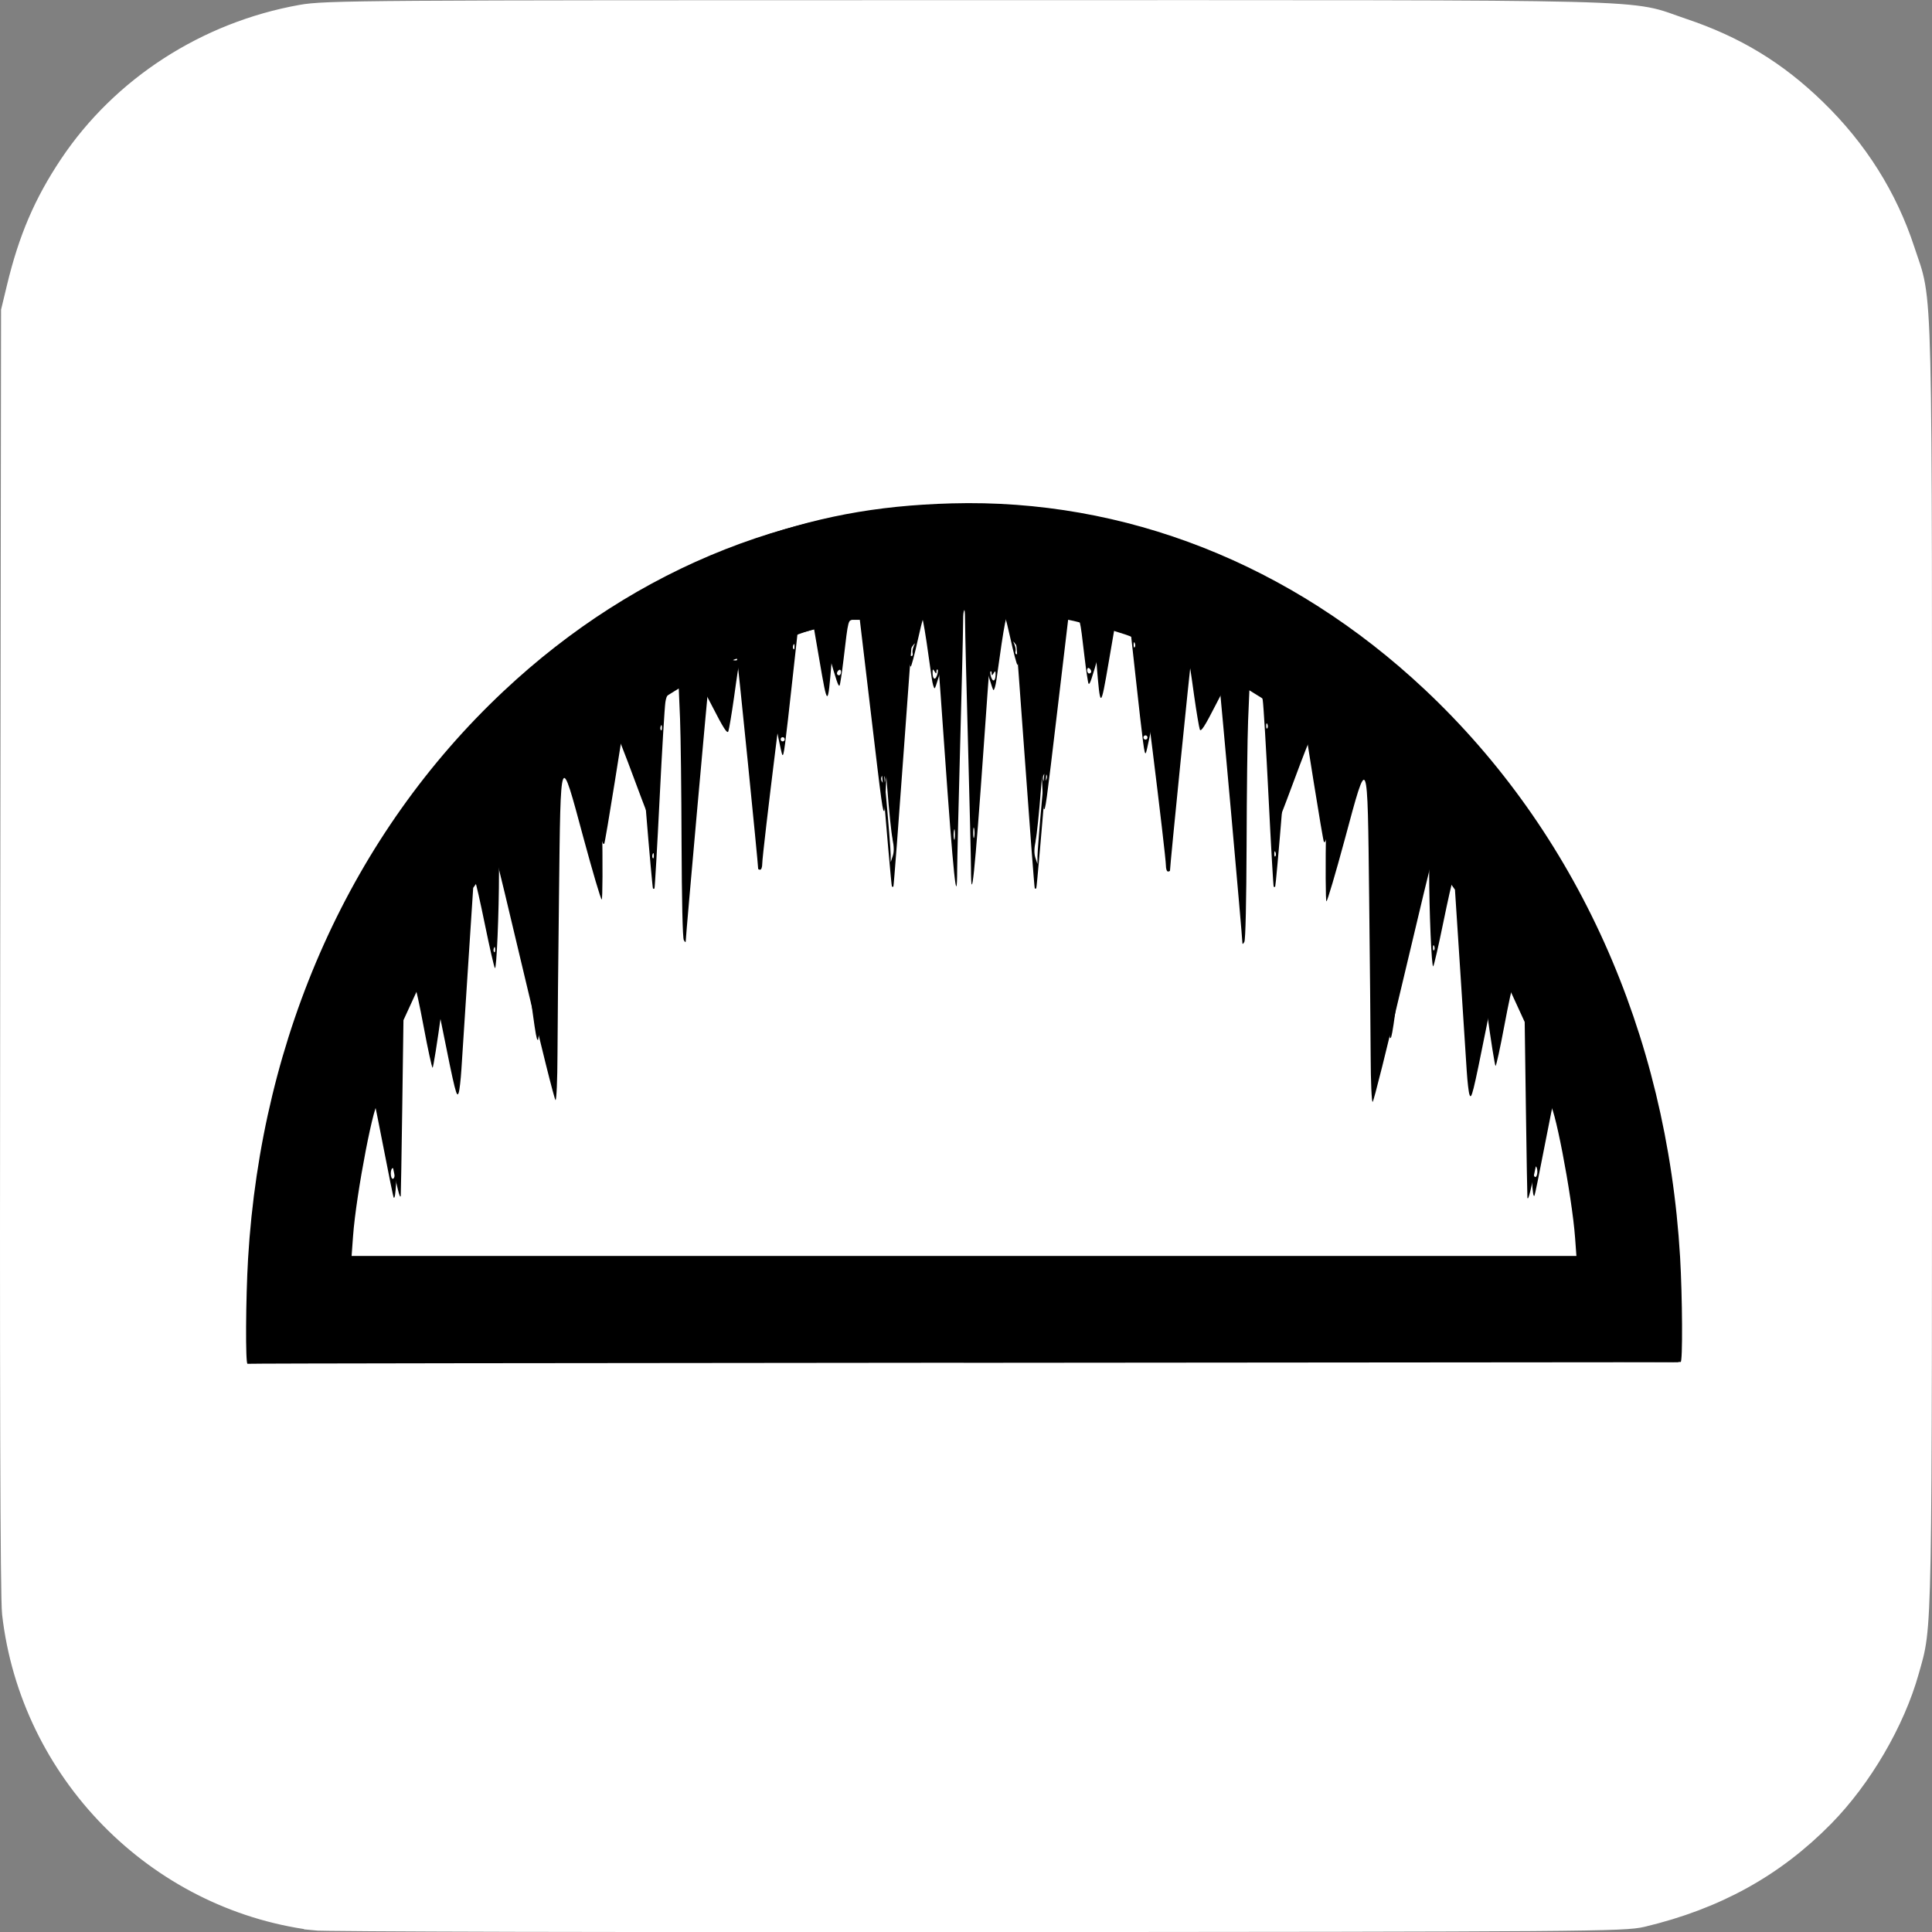 <?xml version="1.0" encoding="UTF-8" standalone="no"?>
<!-- Created with Inkscape (http://www.inkscape.org/) -->

<svg
   xmlns:dc="http://purl.org/dc/elements/1.1/"
   xmlns:cc="http://creativecommons.org/ns#"
   xmlns:rdf="http://www.w3.org/1999/02/22-rdf-syntax-ns#"
   xmlns:svg="http://www.w3.org/2000/svg"
   xmlns="http://www.w3.org/2000/svg"
   xmlns:sodipodi="http://sodipodi.sourceforge.net/DTD/sodipodi-0.dtd"
   xmlns:inkscape="http://www.inkscape.org/namespaces/inkscape"
   width="32"
   height="32"
   viewBox="0 0 25.6 25.6"
   id="svg10817"
   version="1.1"
   inkscape:version="0.91 r13725"
   sodipodi:docname="cave_entrance.svg"
   inkscape:export-filename="C:\Users\Fabienne\Desktop\fehlende_symbole\einfach\png\cave_entrance.png"
   inkscape:export-xdpi="90"
   inkscape:export-ydpi="90">
  <rect x="0" y="0" width="25.6" height="25.6" fill="#808080" stroke="none"/>
  <defs
     id="defs10819" />
  <sodipodi:namedview
     pagecolor="#ffffff"
     bordercolor="#666666"
     borderopacity="1.0"
     inkscape:pageopacity="0.0"
     inkscape:pageshadow="2"
     inkscape:zoom="9.0509668"
     inkscape:cx="-14.014945"
     inkscape:cy="9.813298"
     inkscape:document-units="pt"
     inkscape:current-layer="layer1"
     id="namedview10821"
     showgrid="false"
     showguides="false"
     inkscape:window-width="1399"
     inkscape:window-height="980"
     inkscape:window-x="2"
     inkscape:window-y="2"
     inkscape:window-maximized="0"
     units="px" />
  <g
     inkscape:label="Layer 1"
     inkscape:groupmode="layer"
     id="layer1"
     transform="translate(0,-314.4)">
    <path
       style="fill:#ffffff;fill-opacity:1;stroke:#ffffff;stroke-width:0.316;stroke-miterlimit:4;stroke-dasharray:none;stroke-opacity:1"
       d="m 4.146,339.818 c -2.071,-0.271 -3.723,-1.957 -3.961,-4.042 -0.024,-0.209 -0.032,-3.08 -0.024,-8.782 l 0.011,-8.472 0.074,-0.307 c 0.155,-0.645 0.357,-1.115 0.694,-1.62 0.688,-1.029 1.803,-1.75 3.053,-1.974 0.322,-0.058 0.82,-0.061 8.822,-0.061 9.475,0 8.706,-0.019 9.476,0.239 0.693,0.232 1.236,0.561 1.755,1.066 0.548,0.532 0.941,1.157 1.17,1.858 0.242,0.742 0.226,0.07 0.226,9.475 -1.38e-4,9.115 0.007,8.702 -0.17,9.338 -0.186,0.666 -0.62,1.41 -1.122,1.92 -0.655,0.666 -1.422,1.089 -2.393,1.321 -0.242,0.058 -0.721,0.061 -8.822,0.067 -4.711,0.003 -8.666,-0.007 -8.788,-0.023 z m 17.415,-0.39 c 1.722,-0.301 3.044,-1.573 3.442,-3.314 l 0.078,-0.342 0.011,-8.301 c 0.012,-8.449 0.008,-8.734 -0.114,-9.262 -0.186,-0.801 -0.614,-1.545 -1.224,-2.122 -0.591,-0.56 -1.251,-0.902 -2.103,-1.089 -0.277,-0.061 -0.635,-0.063 -8.837,-0.063 -8.075,0 -8.566,0.003 -8.848,0.061 -1.532,0.312 -2.75,1.381 -3.23,2.837 -0.221,0.669 -0.208,0.076 -0.208,9.383 0,9.31 -0.013,8.714 0.208,9.374 0.487,1.456 1.762,2.564 3.26,2.835 0.415,0.075 17.136,0.079 17.565,0.004 z"
       id="path4153"
       inkscape:connector-curvature="0" />
    <path
       style="fill:#ffffff;fill-opacity:1;stroke:#ffffff;stroke-width:0.32;stroke-miterlimit:4;stroke-dasharray:none;stroke-opacity:1"
       d="m 7.178,339.288 c -3.134,-0.022 -3.186,-0.023 -3.451,-0.098 -0.7,-0.197 -1.311,-0.556 -1.826,-1.074 -0.509,-0.511 -0.793,-0.973 -1.023,-1.659 l -0.123,-0.368 -0.033,-1.23 c -0.046,-1.735 -0.015,-16.026 0.036,-16.399 0.073,-0.535 0.364,-1.211 0.733,-1.707 0.556,-0.747 1.276,-1.241 2.211,-1.518 l 0.294,-0.087 2.075,-0.025 c 2.698,-0.033 10.95,-0.033 13.54,-8e-5 l 2.023,0.025 0.311,0.095 c 1.426,0.434 2.479,1.517 2.842,2.926 0.08,0.308 0.088,0.422 0.12,1.663 0.021,0.828 0.026,4.108 0.012,8.655 l -0.022,7.322 -0.082,0.331 c -0.371,1.494 -1.448,2.624 -2.889,3.03 l -0.327,0.092 -3.234,0.027 c -3.637,0.03 -6.535,0.03 -11.188,-0.002 l 0,0 z"
       id="path4745"
       inkscape:connector-curvature="0" />
    <path
       style="fill:#000000;fill-opacity:1;stroke:none;stroke-width:5;stroke-linecap:round;stroke-linejoin:miter;stroke-miterlimit:4;stroke-dasharray:none;stroke-opacity:1"
       d="m 12.779,332.434 -9.469,-0.008 0.01,-0.304 c 0.005,-0.167 0.015,-0.552 0.021,-0.855 0.013,-0.625 0.059,-1.046 0.189,-1.739 0.696,-3.716 3.121,-6.754 6.337,-7.937 0.919,-0.338 1.731,-0.493 2.743,-0.521 2.294,-0.064 4.495,0.801 6.266,2.464 2.012,1.889 3.209,4.547 3.386,7.521 0.031,0.53 0.036,1.403 0.007,1.392 -0.011,-0.005 -4.281,-0.01 -9.489,-0.014 z m 8.162,-1.569 c -0.027,-0.316 -0.119,-0.962 -0.173,-1.223 -0.07,-0.335 -0.161,-0.698 -0.173,-0.685 -0.005,0.006 -0.064,0.295 -0.131,0.643 -0.067,0.348 -0.126,0.638 -0.132,0.645 -0.026,0.027 -0.039,-0.187 -0.077,-1.282 l -0.041,-1.159 -0.073,-0.177 c -0.04,-0.097 -0.081,-0.177 -0.09,-0.177 -0.009,0 -0.062,0.242 -0.117,0.537 -0.055,0.295 -0.108,0.537 -0.117,0.537 -0.009,0 -0.063,-0.34 -0.12,-0.756 -0.192,-1.409 -0.178,-1.34 -0.31,-1.547 -0.064,-0.101 -0.125,-0.174 -0.134,-0.163 -0.01,0.011 -0.068,0.269 -0.13,0.572 -0.062,0.303 -0.121,0.561 -0.132,0.574 -0.022,0.025 -0.054,-0.739 -0.054,-1.269 0,-0.327 -0.004,-0.352 -0.064,-0.427 l -0.064,-0.079 -0.015,0.071 c -0.008,0.039 -0.088,0.637 -0.177,1.329 -0.162,1.259 -0.175,1.348 -0.199,1.323 -0.007,-0.008 -0.078,-0.795 -0.158,-1.75 l -0.146,-1.736 -0.127,-0.12 c -0.15,-0.142 -0.118,-0.197 -0.289,0.489 -0.126,0.508 -0.136,0.541 -0.156,0.519 -0.006,-0.007 -0.068,-0.371 -0.138,-0.811 l -0.127,-0.799 -0.082,-0.055 -0.082,-0.055 -0.019,0.119 c -0.011,0.066 -0.057,0.584 -0.103,1.151 -0.046,0.568 -0.089,1.037 -0.094,1.044 -0.005,0.007 -0.014,0.007 -0.02,0 -0.005,-0.007 -0.036,-0.54 -0.068,-1.185 -0.032,-0.645 -0.067,-1.223 -0.077,-1.285 -0.017,-0.102 -0.034,-0.12 -0.204,-0.219 -0.102,-0.059 -0.194,-0.108 -0.203,-0.108 -0.01,-2.4e-4 -0.105,0.172 -0.213,0.383 -0.148,0.29 -0.2,0.371 -0.214,0.332 -0.01,-0.028 -0.044,-0.229 -0.075,-0.447 -0.083,-0.591 -0.069,-0.548 -0.207,-0.611 -0.067,-0.03 -0.131,-0.045 -0.142,-0.033 -0.011,0.012 -0.077,0.328 -0.146,0.701 -0.069,0.373 -0.135,0.689 -0.145,0.702 -0.02,0.024 -0.032,-0.071 -0.142,-1.068 l -0.059,-0.535 -0.132,-0.036 c -0.073,-0.02 -0.144,-0.037 -0.159,-0.037 -0.015,-1.6e-4 -0.067,0.143 -0.117,0.318 -0.111,0.39 -0.134,0.457 -0.15,0.439 -0.007,-0.008 -0.031,-0.165 -0.053,-0.35 -0.064,-0.542 -0.058,-0.52 -0.142,-0.52 l -0.073,0 -0.14,1.18 c -0.157,1.325 -0.164,1.373 -0.186,1.35 -0.009,-0.009 -0.034,-0.598 -0.057,-1.309 -0.04,-1.251 -0.043,-1.292 -0.093,-1.292 -0.046,0 -0.061,0.044 -0.117,0.346 -0.035,0.19 -0.072,0.346 -0.081,0.346 -0.009,-5e-5 -0.052,-0.161 -0.095,-0.357 -0.067,-0.302 -0.088,-0.361 -0.14,-0.386 -0.034,-0.016 -0.066,-0.024 -0.073,-0.018 -0.006,0.007 -0.069,0.836 -0.139,1.842 -0.119,1.693 -0.167,2.159 -0.169,1.611 -3.73e-4,-0.12 -0.018,-0.855 -0.039,-1.633 -0.021,-0.777 -0.039,-1.506 -0.039,-1.618 -4.83e-4,-0.181 -0.006,-0.205 -0.05,-0.205 -0.042,0 -0.072,0.086 -0.191,0.537 -0.078,0.295 -0.151,0.537 -0.162,0.537 -0.011,0 -0.029,-0.06 -0.039,-0.134 -0.112,-0.804 -0.131,-0.898 -0.184,-0.898 -0.051,0 -0.058,0.072 -0.184,1.823 -0.072,1.003 -0.135,1.829 -0.14,1.835 -0.005,0.007 -0.014,0.007 -0.02,0 -0.006,-0.007 -0.072,-0.756 -0.146,-1.666 -0.075,-0.91 -0.142,-1.712 -0.151,-1.784 l -0.015,-0.13 -0.124,0.025 c -0.163,0.032 -0.293,0.078 -0.312,0.11 -0.008,0.014 -0.031,0.224 -0.051,0.467 -0.05,0.611 -0.053,0.611 -0.161,-0.019 l -0.071,-0.413 -0.148,0.047 c -0.082,0.026 -0.158,0.065 -0.17,0.088 -0.022,0.043 -0.369,2.838 -0.369,2.976 0,0.042 -0.012,0.077 -0.027,0.077 -0.015,0 -0.027,-0.006 -0.027,-0.012 0,-0.069 -0.272,-2.774 -0.28,-2.782 -0.006,-0.007 -0.088,0.027 -0.183,0.075 -0.167,0.083 -0.173,0.09 -0.188,0.208 -0.017,0.132 -0.308,3.386 -0.308,3.449 -3.061e-4,0.029 -0.007,0.028 -0.026,-0.005 -0.016,-0.025 -0.027,-0.538 -0.03,-1.286 -0.002,-0.684 -0.011,-1.425 -0.02,-1.646 l -0.017,-0.402 -0.169,0.105 -0.169,0.105 0.019,0.848 c 0.012,0.525 0.009,0.837 -0.006,0.82 -0.014,-0.016 -0.129,-0.311 -0.257,-0.657 -0.128,-0.346 -0.239,-0.629 -0.248,-0.629 -0.008,0 -0.057,0.034 -0.109,0.075 l -0.093,0.075 0.016,1.027 c 0.009,0.565 0.007,1.027 -0.005,1.027 -0.012,0 -0.121,-0.37 -0.243,-0.821 -0.309,-1.148 -0.301,-1.168 -0.323,0.773 -0.01,0.827 -0.019,1.775 -0.02,2.105 -0.001,0.33 -0.013,0.601 -0.026,0.601 -0.013,0 -0.194,-0.725 -0.403,-1.611 -0.209,-0.886 -0.384,-1.611 -0.389,-1.611 -0.005,0 -0.074,0.092 -0.154,0.205 l -0.145,0.205 -0.07,1.074 c -0.038,0.591 -0.077,1.189 -0.086,1.329 -0.009,0.14 -0.025,0.28 -0.036,0.311 -0.026,0.077 -0.046,-0.002 -0.227,-0.905 -0.081,-0.404 -0.151,-0.748 -0.157,-0.763 -0.005,-0.016 -0.086,0.137 -0.179,0.339 l -0.169,0.368 -0.016,1.159 c -0.009,0.637 -0.018,1.164 -0.02,1.171 -0.012,0.038 -0.039,-0.07 -0.149,-0.592 -0.067,-0.319 -0.132,-0.604 -0.143,-0.633 -0.046,-0.117 -0.3,1.198 -0.34,1.758 l -0.019,0.261 8.151,0 8.151,0 -0.015,-0.177 z m -0.57,-0.94 c 0,-0.039 -0.012,-0.071 -0.027,-0.071 -0.015,0 -0.027,0.032 -0.027,0.071 0,0.039 0.012,0.071 0.027,0.071 0.015,0 0.027,-0.032 0.027,-0.071 z m -0.091,-1.954 c -0.009,-0.026 -0.023,-0.041 -0.031,-0.034 -0.007,0.008 -0.006,0.035 0.004,0.062 0.009,0.026 0.023,0.041 0.031,0.034 0.007,-0.008 0.006,-0.035 -0.004,-0.062 z m -1.827,-0.11 c 0,-0.023 -0.012,-0.042 -0.027,-0.042 -0.015,0 -0.027,0.019 -0.027,0.042 0,0.023 0.012,0.042 0.027,0.042 0.015,0 0.027,-0.019 0.027,-0.042 z m 0.551,-0.924 c -0.009,-0.022 -0.015,-0.016 -0.016,0.017 -9.44e-4,0.03 0.005,0.047 0.014,0.037 0.009,-0.01 0.01,-0.034 0.002,-0.054 l 5e-6,0 z m 0.572,-0.397 c -0.02,-0.021 -0.023,-0.01 -0.012,0.037 0.009,0.038 0.021,0.051 0.028,0.03 0.006,-0.02 -9.45e-4,-0.051 -0.016,-0.067 z m -7.749,-1.022 c -0.017,-0.08 -0.048,-0.386 -0.071,-0.682 -0.042,-0.555 -0.062,-0.735 -0.08,-0.716 -0.006,0.007 0.02,0.348 0.058,0.759 0.038,0.411 0.068,0.793 0.068,0.847 l -6.3e-5,0.099 0.027,-0.081 c 0.019,-0.057 0.018,-0.126 -0.003,-0.226 l 0,0 z m 5.074,0.175 c -0.009,-0.022 -0.015,-0.016 -0.016,0.017 -9.44e-4,0.03 0.005,0.047 0.014,0.037 0.009,-0.01 0.01,-0.034 0.002,-0.054 l 0,0 z m -3.993,-0.312 c -0.006,-0.035 -0.012,-0.013 -0.012,0.049 -3.06e-4,0.062 0.005,0.091 0.012,0.064 0.007,-0.027 0.007,-0.078 4.84e-4,-0.113 l -4e-6,0 z m 5.279,-0.63 c -0.019,-0.024 -0.041,-0.036 -0.049,-0.027 -0.009,0.009 0.002,0.028 0.024,0.043 0.056,0.038 0.064,0.033 0.025,-0.016 z m -4.313,-0.058 c 0,-0.022 -0.012,-0.041 -0.027,-0.041 -0.015,0 -0.027,0.026 -0.027,0.058 0,0.032 0.012,0.05 0.027,0.041 0.015,-0.01 0.027,-0.036 0.027,-0.058 z m 1.331,-0.521 c 0,-0.016 -0.012,-0.028 -0.027,-0.028 -0.015,0 -0.027,0.013 -0.027,0.028 0,0.015 0.012,0.028 0.027,0.028 0.015,0 0.027,-0.013 0.027,-0.028 z m 1.589,-0.175 c -0.009,-0.022 -0.015,-0.016 -0.016,0.017 -9.44e-4,0.03 0.005,0.047 0.014,0.037 0.009,-0.01 0.01,-0.034 0.002,-0.054 l 0,0 z m 0.554,0.034 c 0.009,-0.016 0.004,-0.028 -0.012,-0.028 -0.016,0 -0.028,0.013 -0.028,0.028 0,0.015 0.005,0.028 0.012,0.028 0.006,0 0.019,-0.013 0.028,-0.028 z m -4.925,-0.758 c -0.008,-0.008 -0.014,0.004 -0.014,0.025 -3.74e-4,0.033 -0.005,0.033 -0.026,-0.002 -0.021,-0.035 -0.026,-0.032 -0.026,0.016 -4.85e-4,0.087 0.034,0.109 0.059,0.037 0.012,-0.034 0.015,-0.069 0.008,-0.077 z m 2.036,0.025 c 0,-0.015 -0.012,-0.034 -0.027,-0.044 -0.015,-0.01 -0.027,0.002 -0.027,0.026 0,0.024 0.012,0.044 0.027,0.044 0.015,0 0.027,-0.012 0.027,-0.026 z m 1.385,-0.182 c 0,-0.007 -0.018,-0.018 -0.04,-0.027 -0.022,-0.009 -0.04,-0.005 -0.04,0.011 0,0.015 0.018,0.027 0.04,0.027 0.022,0 0.04,-0.006 0.04,-0.011 z m -2.343,-0.083 c 0,-0.02 -0.019,-0.062 -0.041,-0.092 -0.041,-0.054 -0.041,-0.054 -0.017,9.4e-4 0.013,0.031 0.019,0.072 0.013,0.092 -0.006,0.019 9.44e-4,0.035 0.017,0.035 0.016,0 0.029,-0.017 0.029,-0.037 z m 1.536,-0.11 c -0.009,-0.022 -0.015,-0.016 -0.016,0.017 -9.44e-4,0.03 0.005,0.047 0.014,0.037 0.009,-0.01 0.01,-0.034 0.002,-0.054 l 0,0 z m -3.488,-0.339 c -0.009,-0.022 -0.015,-0.016 -0.016,0.017 -9.44e-4,0.03 0.005,0.047 0.014,0.037 0.009,-0.01 0.01,-0.034 0.002,-0.054 l 5e-6,0 z"
       id="path11404"
       inkscape:connector-curvature="0" />
    <path
       style="fill:#000000;fill-opacity:1;stroke:none;stroke-width:5;stroke-linecap:round;stroke-linejoin:miter;stroke-miterlimit:4;stroke-dasharray:none;stroke-opacity:1"
       d="m 12.77,332.458 9.469,-0.008 -0.01,-0.304 c -0.005,-0.167 -0.015,-0.552 -0.021,-0.855 -0.013,-0.625 -0.059,-1.046 -0.189,-1.739 -0.696,-3.716 -3.121,-6.754 -6.337,-7.937 -0.919,-0.338 -1.731,-0.493 -2.743,-0.521 -2.294,-0.064 -4.495,0.801 -6.266,2.464 -2.012,1.889 -3.209,4.547 -3.386,7.521 -0.031,0.53 -0.036,1.403 -0.007,1.392 0.011,-0.005 4.281,-0.01 9.489,-0.014 z m -8.162,-1.569 c 0.027,-0.316 0.119,-0.962 0.173,-1.223 0.07,-0.335 0.161,-0.698 0.173,-0.685 0.005,0.006 0.064,0.295 0.131,0.643 0.067,0.348 0.126,0.638 0.132,0.645 0.026,0.027 0.039,-0.187 0.077,-1.282 l 0.041,-1.159 0.073,-0.177 c 0.04,-0.097 0.081,-0.177 0.09,-0.177 0.009,0 0.062,0.242 0.117,0.537 0.055,0.295 0.108,0.537 0.117,0.537 0.009,0 0.063,-0.34 0.12,-0.756 0.192,-1.409 0.178,-1.34 0.31,-1.547 0.064,-0.101 0.125,-0.174 0.134,-0.163 0.01,0.011 0.068,0.269 0.13,0.572 0.062,0.303 0.121,0.561 0.132,0.574 0.022,0.025 0.054,-0.739 0.054,-1.269 0,-0.327 0.004,-0.352 0.064,-0.427 l 0.064,-0.079 0.015,0.071 c 0.008,0.039 0.088,0.637 0.177,1.329 0.162,1.259 0.175,1.348 0.199,1.323 0.007,-0.008 0.078,-0.795 0.158,-1.75 l 0.146,-1.736 0.127,-0.12 c 0.15,-0.142 0.118,-0.197 0.289,0.489 0.126,0.508 0.136,0.541 0.156,0.519 0.006,-0.007 0.068,-0.371 0.138,-0.811 l 0.127,-0.799 0.082,-0.055 0.082,-0.055 0.019,0.119 c 0.011,0.066 0.057,0.584 0.103,1.151 0.046,0.568 0.089,1.037 0.094,1.044 0.005,0.007 0.014,0.007 0.02,0 0.005,-0.007 0.036,-0.54 0.068,-1.185 0.032,-0.645 0.067,-1.223 0.077,-1.285 0.017,-0.102 0.034,-0.12 0.204,-0.219 0.102,-0.059 0.194,-0.108 0.203,-0.108 0.01,-2.4e-4 0.105,0.172 0.213,0.383 0.148,0.29 0.2,0.371 0.214,0.332 0.01,-0.028 0.044,-0.229 0.075,-0.447 0.083,-0.591 0.069,-0.548 0.207,-0.611 0.067,-0.03 0.131,-0.045 0.142,-0.033 0.011,0.012 0.077,0.328 0.146,0.701 0.069,0.373 0.135,0.689 0.145,0.702 0.02,0.024 0.032,-0.071 0.142,-1.068 l 0.059,-0.535 0.132,-0.036 c 0.073,-0.02 0.144,-0.037 0.159,-0.037 0.015,-1.6e-4 0.067,0.143 0.117,0.318 0.111,0.39 0.134,0.457 0.15,0.439 0.007,-0.008 0.031,-0.165 0.053,-0.35 0.064,-0.542 0.058,-0.52 0.142,-0.52 l 0.073,0 0.14,1.18 c 0.157,1.325 0.164,1.373 0.186,1.35 0.009,-0.009 0.034,-0.598 0.057,-1.309 0.04,-1.251 0.043,-1.292 0.093,-1.292 0.046,0 0.061,0.044 0.117,0.346 0.035,0.19 0.072,0.346 0.081,0.346 0.009,-5e-5 0.052,-0.161 0.095,-0.357 0.067,-0.302 0.088,-0.361 0.14,-0.386 0.034,-0.016 0.066,-0.024 0.073,-0.018 0.006,0.007 0.069,0.836 0.139,1.842 0.119,1.693 0.167,2.159 0.169,1.611 3.72e-4,-0.12 0.018,-0.855 0.039,-1.633 0.021,-0.777 0.039,-1.506 0.039,-1.618 4.82e-4,-0.181 0.006,-0.205 0.05,-0.205 0.042,0 0.072,0.086 0.191,0.537 0.078,0.295 0.151,0.537 0.162,0.537 0.011,0 0.029,-0.06 0.039,-0.134 0.112,-0.804 0.131,-0.898 0.184,-0.898 0.051,0 0.058,0.072 0.184,1.823 0.072,1.003 0.135,1.829 0.14,1.835 0.005,0.007 0.014,0.007 0.02,0 0.006,-0.007 0.072,-0.756 0.146,-1.666 0.075,-0.91 0.142,-1.712 0.151,-1.784 l 0.015,-0.13 0.124,0.025 c 0.163,0.032 0.293,0.078 0.312,0.11 0.008,0.014 0.031,0.224 0.051,0.467 0.05,0.611 0.053,0.611 0.161,-0.019 l 0.071,-0.413 0.148,0.047 c 0.082,0.026 0.158,0.065 0.17,0.088 0.022,0.043 0.369,2.838 0.369,2.976 0,0.042 0.012,0.077 0.027,0.077 0.015,0 0.027,-0.006 0.027,-0.012 0,-0.069 0.272,-2.774 0.28,-2.782 0.006,-0.007 0.088,0.027 0.183,0.075 0.167,0.083 0.173,0.09 0.188,0.208 0.017,0.132 0.308,3.386 0.308,3.449 3.06e-4,0.029 0.007,0.028 0.026,-0.005 0.016,-0.025 0.027,-0.538 0.03,-1.286 0.002,-0.684 0.011,-1.425 0.02,-1.646 l 0.017,-0.402 0.169,0.105 0.169,0.105 -0.019,0.848 c -0.012,0.525 -0.009,0.837 0.006,0.82 0.014,-0.016 0.129,-0.311 0.257,-0.657 0.128,-0.346 0.239,-0.629 0.248,-0.629 0.009,0 0.057,0.034 0.109,0.075 l 0.093,0.075 -0.016,1.027 c -0.009,0.565 -0.006,1.027 0.005,1.027 0.012,0 0.121,-0.37 0.243,-0.821 0.309,-1.148 0.301,-1.168 0.323,0.773 0.009,0.827 0.019,1.775 0.02,2.105 0.001,0.33 0.013,0.601 0.026,0.601 0.013,0 0.194,-0.725 0.403,-1.611 0.209,-0.886 0.384,-1.611 0.389,-1.611 0.005,0 0.074,0.092 0.154,0.205 l 0.145,0.205 0.07,1.074 c 0.038,0.591 0.077,1.189 0.086,1.329 0.009,0.14 0.025,0.28 0.036,0.311 0.026,0.077 0.046,-0.002 0.227,-0.905 0.081,-0.404 0.151,-0.748 0.157,-0.763 0.005,-0.016 0.086,0.137 0.179,0.339 l 0.169,0.368 0.016,1.159 c 0.009,0.637 0.018,1.164 0.02,1.171 0.012,0.038 0.039,-0.07 0.149,-0.592 0.067,-0.319 0.132,-0.604 0.143,-0.633 0.046,-0.117 0.3,1.198 0.34,1.758 l 0.019,0.261 -8.151,0 -8.151,0 0.015,-0.177 z m 0.57,-0.94 c 0,-0.039 0.012,-0.071 0.027,-0.071 0.015,0 0.027,0.032 0.027,0.071 0,0.039 -0.012,0.071 -0.027,0.071 -0.015,0 -0.027,-0.032 -0.027,-0.071 z m 0.091,-1.954 c 0.009,-0.026 0.023,-0.041 0.031,-0.034 0.007,0.008 0.006,0.035 -0.004,0.062 -0.009,0.026 -0.023,0.041 -0.031,0.034 -0.007,-0.008 -0.006,-0.035 0.004,-0.062 z m 1.827,-0.11 c 0,-0.023 0.012,-0.042 0.027,-0.042 0.015,0 0.027,0.019 0.027,0.042 0,0.023 -0.012,0.042 -0.027,0.042 -0.015,0 -0.027,-0.019 -0.027,-0.042 z m -0.551,-0.924 c 0.009,-0.022 0.015,-0.016 0.016,0.017 9.6e-4,0.03 -0.005,0.047 -0.014,0.037 -0.009,-0.01 -0.01,-0.034 -0.002,-0.054 l -5e-6,0 z m -0.572,-0.397 c 0.02,-0.021 0.023,-0.01 0.012,0.037 -0.009,0.038 -0.021,0.051 -0.028,0.03 -0.006,-0.02 9.6e-4,-0.051 0.016,-0.067 z m 7.749,-1.022 c 0.017,-0.08 0.048,-0.386 0.071,-0.682 0.042,-0.555 0.062,-0.735 0.08,-0.716 0.006,0.007 -0.02,0.348 -0.058,0.759 -0.038,0.411 -0.068,0.793 -0.068,0.847 l 6.3e-5,0.099 -0.027,-0.081 c -0.019,-0.057 -0.018,-0.126 0.003,-0.226 l 0,0 z m -5.074,0.175 c 0.009,-0.022 0.015,-0.016 0.016,0.017 9.6e-4,0.03 -0.005,0.047 -0.014,0.037 -0.009,-0.01 -0.01,-0.034 -0.002,-0.054 l 0,0 z m 3.993,-0.312 c 0.006,-0.035 0.012,-0.013 0.012,0.049 3.06e-4,0.062 -0.005,0.091 -0.012,0.064 -0.007,-0.027 -0.007,-0.078 -4.84e-4,-0.113 l 4e-6,0 z m -5.279,-0.63 c 0.019,-0.024 0.041,-0.036 0.049,-0.027 0.009,0.009 -0.002,0.028 -0.024,0.043 -0.056,0.038 -0.064,0.033 -0.025,-0.016 z m 4.313,-0.058 c 0,-0.022 0.012,-0.041 0.027,-0.041 0.015,0 0.027,0.026 0.027,0.058 0,0.032 -0.012,0.05 -0.027,0.041 -0.015,-0.01 -0.027,-0.036 -0.027,-0.058 z m -1.331,-0.521 c 0,-0.016 0.012,-0.028 0.027,-0.028 0.015,0 0.027,0.013 0.027,0.028 0,0.015 -0.012,0.028 -0.027,0.028 -0.015,0 -0.027,-0.013 -0.027,-0.028 z m -1.589,-0.175 c 0.009,-0.022 0.015,-0.016 0.016,0.017 9.6e-4,0.03 -0.005,0.047 -0.014,0.037 -0.009,-0.01 -0.01,-0.034 -0.002,-0.054 l 0,0 z m -0.554,0.034 c -0.009,-0.016 -0.004,-0.028 0.012,-0.028 0.016,0 0.028,0.013 0.028,0.028 0,0.015 -0.005,0.028 -0.012,0.028 -0.006,0 -0.019,-0.013 -0.028,-0.028 z m 4.925,-0.758 c 0.008,-0.008 0.014,0.004 0.014,0.025 3.74e-4,0.033 0.005,0.033 0.026,-0.002 0.021,-0.035 0.026,-0.032 0.026,0.016 4.84e-4,0.087 -0.034,0.109 -0.059,0.037 -0.012,-0.034 -0.015,-0.069 -0.008,-0.077 z m -2.036,0.025 c 0,-0.015 0.012,-0.034 0.027,-0.044 0.015,-0.01 0.027,0.002 0.027,0.026 0,0.024 -0.012,0.044 -0.027,0.044 -0.015,0 -0.027,-0.012 -0.027,-0.026 z m -1.385,-0.182 c 0,-0.007 0.018,-0.018 0.04,-0.027 0.022,-0.009 0.04,-0.005 0.04,0.011 0,0.015 -0.018,0.027 -0.04,0.027 -0.022,0 -0.04,-0.006 -0.04,-0.011 z m 2.343,-0.083 c 0,-0.02 0.019,-0.062 0.041,-0.092 0.041,-0.054 0.041,-0.054 0.017,9.4e-4 -0.013,0.031 -0.019,0.072 -0.013,0.092 0.006,0.019 -9.6e-4,0.035 -0.017,0.035 -0.016,0 -0.029,-0.017 -0.029,-0.037 z m -1.536,-0.11 c 0.009,-0.022 0.015,-0.016 0.016,0.017 9.6e-4,0.03 -0.005,0.047 -0.014,0.037 -0.009,-0.01 -0.01,-0.034 -0.002,-0.054 l 0,0 z m 3.488,-0.339 c 0.009,-0.022 0.015,-0.016 0.016,0.017 9.6e-4,0.03 -0.005,0.047 -0.014,0.037 -0.009,-0.01 -0.01,-0.034 -0.002,-0.054 l -5e-6,0 z"
       id="path11404-3"
       inkscape:connector-curvature="0" />
  </g>
</svg>
